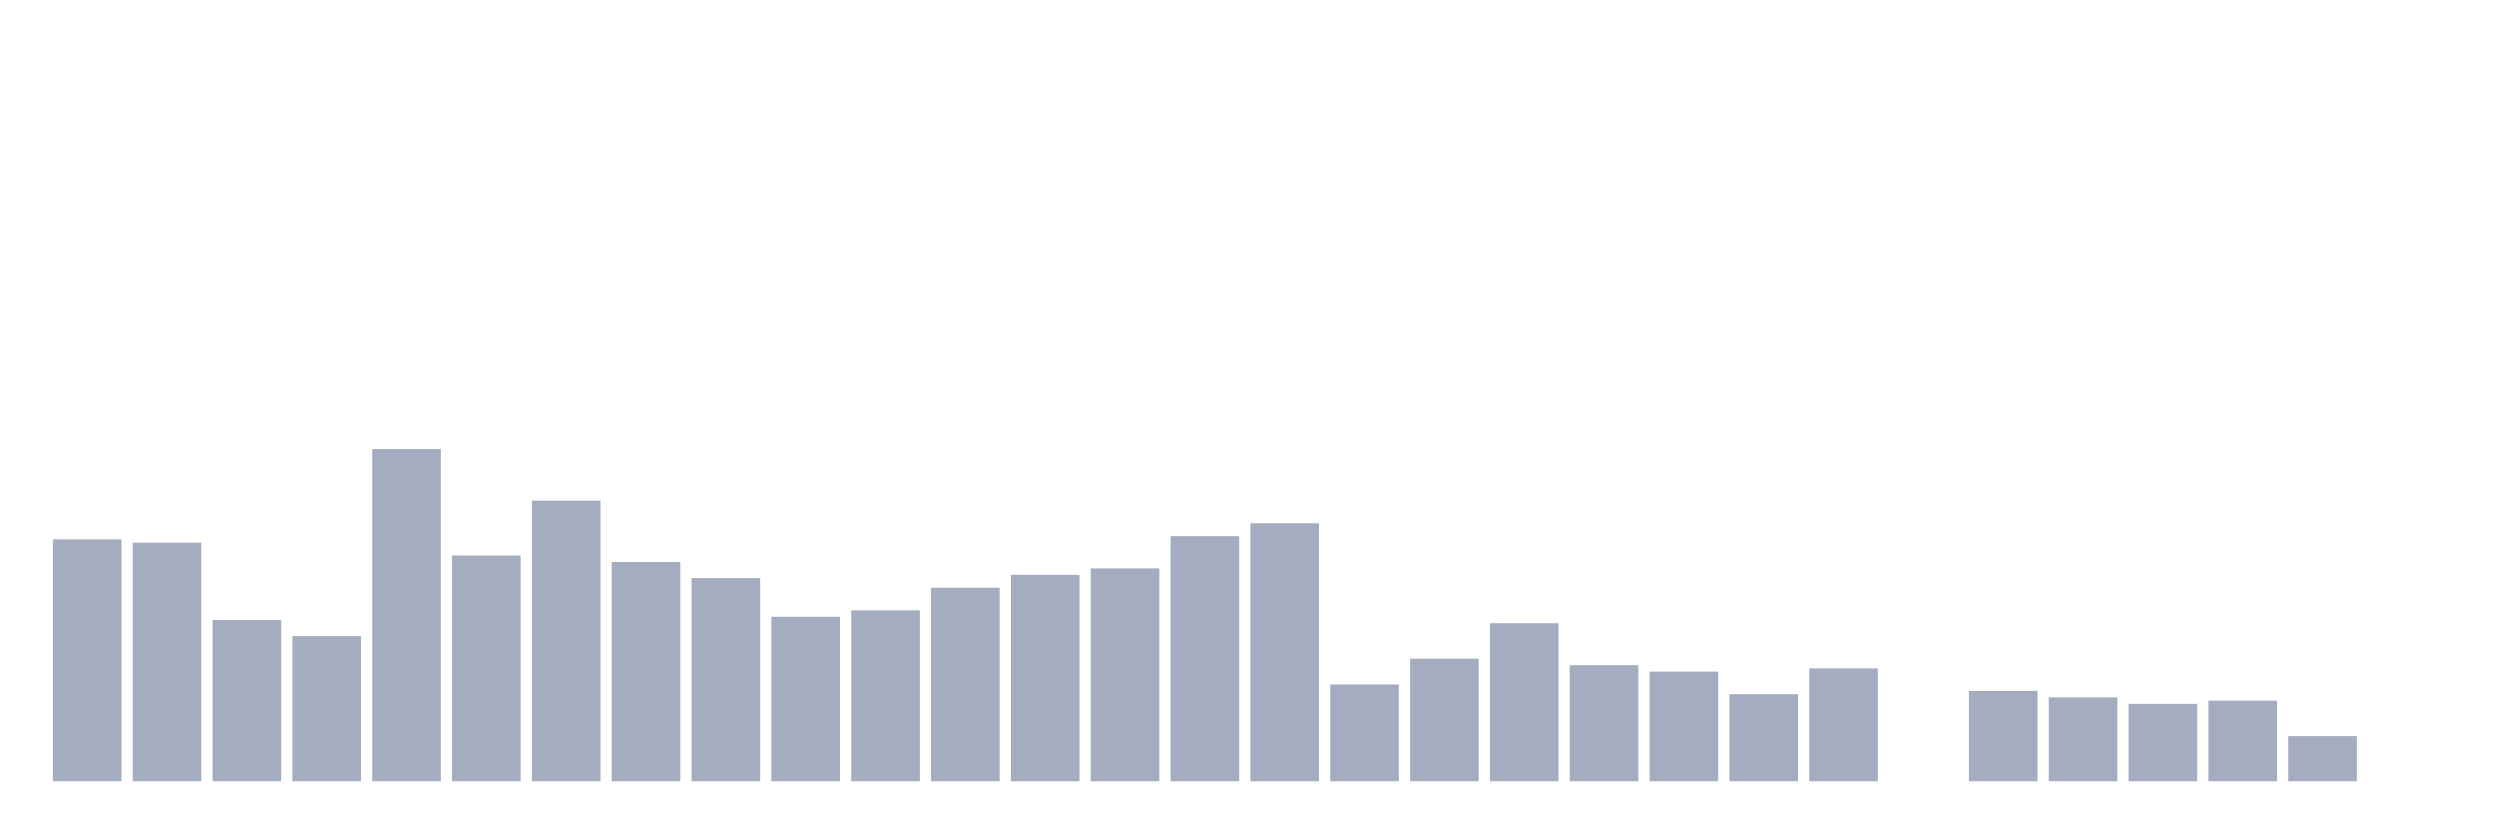 <svg xmlns="http://www.w3.org/2000/svg" viewBox="0 0 480 160"><g transform="translate(10,10)"><rect class="bar" x="0.153" width="13.175" y="93.56" height="46.44" fill="rgb(164,173,192)"></rect><rect class="bar" x="15.482" width="13.175" y="94.18" height="45.82" fill="rgb(164,173,192)"></rect><rect class="bar" x="30.81" width="13.175" y="109.04" height="30.96" fill="rgb(164,173,192)"></rect><rect class="bar" x="46.138" width="13.175" y="112.136" height="27.864" fill="rgb(164,173,192)"></rect><rect class="bar" x="61.466" width="13.175" y="76.223" height="63.777" fill="rgb(164,173,192)"></rect><rect class="bar" x="76.794" width="13.175" y="96.656" height="43.344" fill="rgb(164,173,192)"></rect><rect class="bar" x="92.123" width="13.175" y="86.13" height="53.87" fill="rgb(164,173,192)"></rect><rect class="bar" x="107.451" width="13.175" y="97.895" height="42.105" fill="rgb(164,173,192)"></rect><rect class="bar" x="122.779" width="13.175" y="100.991" height="39.009" fill="rgb(164,173,192)"></rect><rect class="bar" x="138.107" width="13.175" y="108.421" height="31.579" fill="rgb(164,173,192)"></rect><rect class="bar" x="153.436" width="13.175" y="107.183" height="32.817" fill="rgb(164,173,192)"></rect><rect class="bar" x="168.764" width="13.175" y="102.848" height="37.152" fill="rgb(164,173,192)"></rect><rect class="bar" x="184.092" width="13.175" y="100.372" height="39.628" fill="rgb(164,173,192)"></rect><rect class="bar" x="199.42" width="13.175" y="99.133" height="40.867" fill="rgb(164,173,192)"></rect><rect class="bar" x="214.748" width="13.175" y="92.941" height="47.059" fill="rgb(164,173,192)"></rect><rect class="bar" x="230.077" width="13.175" y="90.464" height="49.536" fill="rgb(164,173,192)"></rect><rect class="bar" x="245.405" width="13.175" y="121.424" height="18.576" fill="rgb(164,173,192)"></rect><rect class="bar" x="260.733" width="13.175" y="116.471" height="23.529" fill="rgb(164,173,192)"></rect><rect class="bar" x="276.061" width="13.175" y="109.659" height="30.341" fill="rgb(164,173,192)"></rect><rect class="bar" x="291.39" width="13.175" y="117.709" height="22.291" fill="rgb(164,173,192)"></rect><rect class="bar" x="306.718" width="13.175" y="118.947" height="21.053" fill="rgb(164,173,192)"></rect><rect class="bar" x="322.046" width="13.175" y="123.282" height="16.718" fill="rgb(164,173,192)"></rect><rect class="bar" x="337.374" width="13.175" y="118.328" height="21.672" fill="rgb(164,173,192)"></rect><rect class="bar" x="352.702" width="13.175" y="140" height="0" fill="rgb(164,173,192)"></rect><rect class="bar" x="368.031" width="13.175" y="122.663" height="17.337" fill="rgb(164,173,192)"></rect><rect class="bar" x="383.359" width="13.175" y="123.901" height="16.099" fill="rgb(164,173,192)"></rect><rect class="bar" x="398.687" width="13.175" y="125.139" height="14.861" fill="rgb(164,173,192)"></rect><rect class="bar" x="414.015" width="13.175" y="124.52" height="15.48" fill="rgb(164,173,192)"></rect><rect class="bar" x="429.344" width="13.175" y="131.331" height="8.669" fill="rgb(164,173,192)"></rect><rect class="bar" x="444.672" width="13.175" y="140" height="0" fill="rgb(164,173,192)"></rect></g></svg>